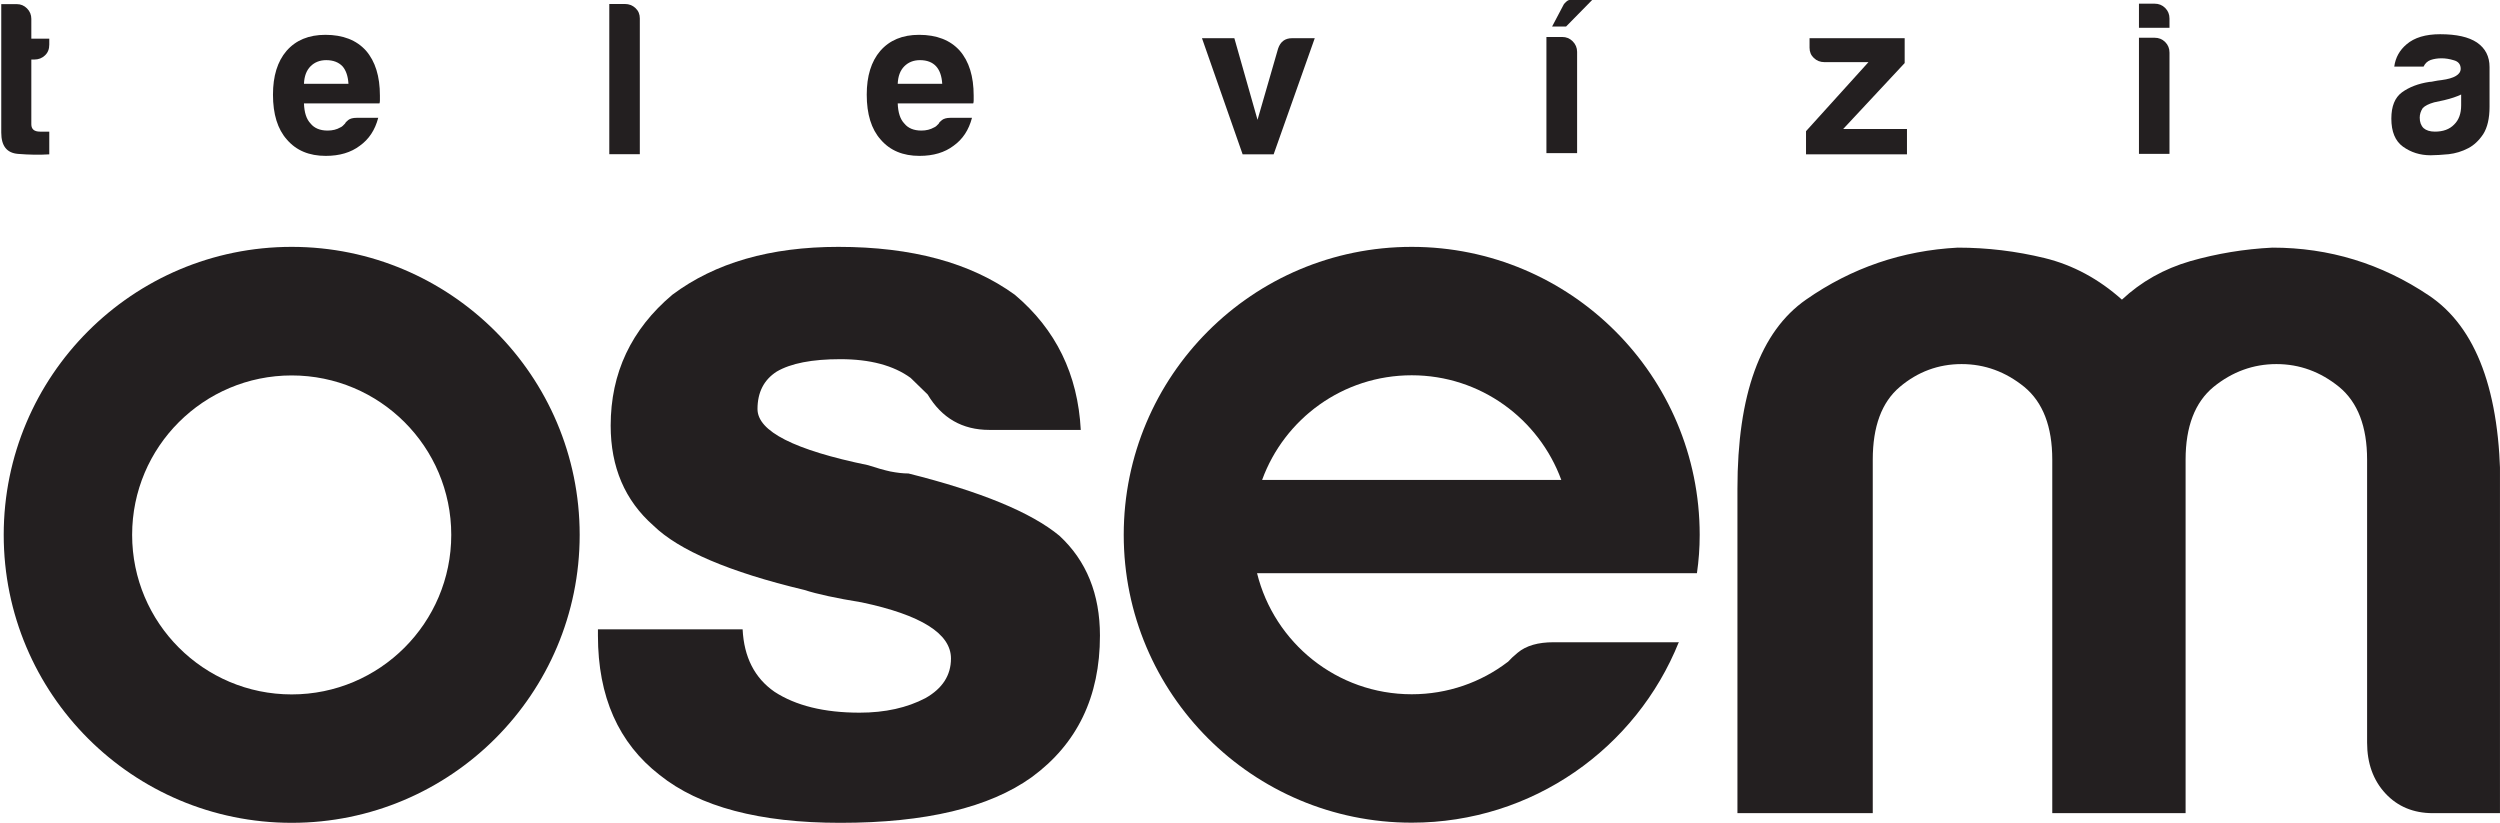 <?xml version="1.0" encoding="UTF-8"?>
<!-- Created with Inkscape (http://www.inkscape.org/) -->
<svg id="svg71651" width="5.747mm" height="1.893mm" version="1.1" viewBox="0 0 20.365 6.709" xmlns="http://www.w3.org/2000/svg" xmlns:cc="http://creativecommons.org/ns#" xmlns:dc="http://purl.org/dc/elements/1.1/" xmlns:rdf="http://www.w3.org/1999/02/22-rdf-syntax-ns#">
 <defs id="defs71653">
  <clipPath id="clipPath9956">
   <path id="path9958" d="m716.6 466.37h16.293v5.367h-16.293v-5.367z"/>
  </clipPath>
 </defs>
 <g id="layer1" transform="translate(-252.67 -366.15)">
  <g id="g9952" transform="matrix(1.25 0 0 -1.25 -643.08 955.82)">
   <g id="g9954" clip-path="url(#clipPath9956)">
    <g id="g9960" transform="translate(722.52 468.65)">
     <path id="path9962" d="m0 0c-0.037 0-0.076 5e-3 -0.118 0.013-0.041 9e-3 -0.09 0.023-0.145 0.041-0.481 0.099-0.721 0.221-0.721 0.366 0 0.108 0.041 0.19 0.125 0.244 0.092 0.054 0.23 0.081 0.415 0.081 0.194 0 0.347-0.041 0.458-0.122l0.111-0.108c0.092-0.154 0.226-0.231 0.402-0.231h0.596c-0.019 0.362-0.162 0.655-0.43 0.881-0.287 0.208-0.67 0.312-1.15 0.312-0.444 0-0.804-0.104-1.082-0.312-0.268-0.226-0.402-0.51-0.402-0.853 0-0.271 0.093-0.488 0.278-0.651 0.166-0.162 0.494-0.303 0.984-0.42 0.083-0.027 0.208-0.054 0.374-0.081 0.388-0.082 0.582-0.204 0.582-0.366 0-0.109-0.055-0.195-0.166-0.258-0.12-0.063-0.263-0.095-0.43-0.095-0.231 0-0.416 0.046-0.554 0.136-0.13 0.09-0.199 0.226-0.208 0.407h-0.943v-0.041c0-0.398 0.134-0.7 0.402-0.908 0.259-0.208 0.652-0.312 1.178-0.312 0.555 0 0.971 0.099 1.248 0.298 0.296 0.217 0.444 0.524 0.444 0.922 0 0.271-0.088 0.488-0.264 0.651-0.185 0.153-0.513 0.288-0.984 0.406" fill="#231f20"/>
    </g>
    <g id="g9964" transform="translate(732.43 469.81)">
     <path id="path9966" d="m0 0c-0.31 0.208-0.65 0.312-1.02 0.312-0.184-9e-3 -0.363-0.039-0.535-0.088-0.172-0.05-0.321-0.134-0.446-0.251-0.151 0.135-0.32 0.226-0.504 0.271-0.185 0.045-0.374 0.068-0.566 0.068-0.361-0.019-0.691-0.131-0.989-0.339s-0.447-0.619-0.447-1.233v-2.114h0.882v2.304c0 0.216 0.058 0.374 0.176 0.474 0.117 0.099 0.252 0.149 0.403 0.149s0.287-0.05 0.409-0.149c0.121-0.1 0.182-0.258 0.182-0.474v-0.19-2.114h0.869v2.114 0.19c0 0.216 0.061 0.374 0.182 0.474 0.122 0.099 0.259 0.149 0.41 0.149s0.287-0.05 0.409-0.149c0.121-0.1 0.182-0.258 0.182-0.474v-1.844c0-0.135 0.04-0.246 0.12-0.332 0.079-0.085 0.183-0.128 0.308-0.128h0.441v2.114c0 0.632-0.156 1.052-0.466 1.26" fill="#231f20"/>
    </g>
    <g id="g9968" transform="translate(718.5 467.21)">
     <path id="path9970" d="m0 0c-0.574 0-1.04 0.466-1.04 1.04s0.466 1.039 1.04 1.039 1.04-0.465 1.04-1.039-0.466-1.04-1.04-1.04m0 2.917c-1.037 0-1.877-0.841-1.877-1.877 0-1.037 0.84-1.877 1.877-1.877 1.036 0 1.877 0.84 1.877 1.877 0 1.036-0.841 1.877-1.877 1.877" fill="#231f20"/>
    </g>
    <g id="g9972" transform="translate(725.8 469.29)">
     <path id="path9974" d="m0 0c0.448 0 0.829-0.284 0.975-0.682h-1.95c0.145 0.398 0.526 0.682 0.975 0.682m1.008-1.29h0.851c0.012 0.082 0.018 0.165 0.018 0.25 0 1.037-0.841 1.877-1.877 1.877-1.037 0-1.877-0.84-1.877-1.877 0-1.036 0.84-1.876 1.877-1.876 0.789 0 1.464 0.487 1.741 1.177 0 0-3e-3 0-7e-3 -1e-3h-0.81c-0.1 0-0.178-0.022-0.233-0.068-0.027-0.022-0.048-0.042-0.064-0.06 0 0-1e-3 -1e-3 -2e-3 -1e-3 -0.173-0.132-0.39-0.21-0.625-0.21-0.488 0-0.896 0.336-1.008 0.789h1.681 0.335z" fill="#231f20"/>
    </g>
    <g id="g9976" transform="translate(716.92 470.73)">
     <path id="path9978" d="m0 0c-0.063-4e-3 -0.13-3e-3 -0.204 3e-3 -0.073 6e-3 -0.109 0.052-0.109 0.139v0.837h0.102c0.025 0 0.047-9e-3 0.066-0.028s0.028-0.042 0.028-0.068v-0.129h0.117v-0.039c0-0.029-9e-3 -0.052-0.028-0.07s-0.042-0.027-0.069-0.027h-0.02v-0.422c0-0.032 0.019-0.048 0.057-0.048h0.06v-0.148z" fill="#231f20"/>
    </g>
    <g id="g9980" transform="translate(718.58 471.19)">
     <path id="path9982" d="m0 0h0.29c-3e-3 0.051-0.017 0.089-0.039 0.114-0.025 0.026-0.06 0.04-0.106 0.04-0.042 0-0.076-0.014-0.102-0.04-0.027-0.027-0.041-0.065-0.043-0.114m0.342-0.222h0.142c-0.021-0.08-0.061-0.14-0.12-0.182-0.058-0.044-0.132-0.066-0.222-0.066-0.108 0-0.192 0.035-0.253 0.106-0.061 0.068-0.091 0.166-0.091 0.293 0 0.121 0.029 0.216 0.088 0.285 0.061 0.07 0.145 0.105 0.254 0.105 0.113 0 0.202-0.034 0.264-0.103 0.061-0.07 0.091-0.168 0.091-0.293v-0.02-0.011c0-0.01-1e-3 -0.016-3e-3 -0.02h-0.492c2e-3 -0.059 0.016-0.103 0.043-0.131 0.024-0.03 0.061-0.046 0.111-0.046 0.032 0 0.06 7e-3 0.082 0.02 6e-3 2e-3 0.011 6e-3 0.016 0.01l0.016 0.016c2e-3 6e-3 9e-3 0.013 0.021 0.023 0.012 9e-3 0.03 0.014 0.053 0.014" fill="#231f20"/>
    </g>
    <g id="g9984" transform="translate(720.57 471.71)">
     <path id="path9986" d="m0 0h0.102c0.027 0 0.05-9e-3 0.069-0.027s0.028-0.04 0.028-0.067v-0.885h-0.199v0.979z" fill="#231f20"/>
    </g>
    <g id="g9988" transform="translate(722.45 471.19)">
     <path id="path9990" d="m0 0h0.29c-3e-3 0.051-0.017 0.089-0.04 0.114-0.024 0.026-0.059 0.04-0.105 0.04-0.042 0-0.076-0.014-0.102-0.04-0.027-0.027-0.041-0.065-0.043-0.114m0.342-0.222h0.142c-0.021-0.08-0.061-0.14-0.12-0.182-0.058-0.044-0.132-0.066-0.222-0.066-0.108 0-0.192 0.035-0.253 0.106-0.061 0.068-0.091 0.166-0.091 0.293 0 0.121 0.029 0.216 0.088 0.285 0.061 0.07 0.145 0.105 0.253 0.105 0.114 0 0.203-0.034 0.265-0.103 0.061-0.07 0.091-0.168 0.091-0.293v-0.02-0.011c0-0.01-1e-3 -0.016-3e-3 -0.02h-0.492c2e-3 -0.059 0.016-0.103 0.043-0.131 0.024-0.03 0.061-0.046 0.111-0.046 0.032 0 0.059 7e-3 0.082 0.02 6e-3 2e-3 0.011 6e-3 0.016 0.01l0.016 0.016c1e-3 6e-3 9e-3 0.013 0.021 0.023 0.012 9e-3 0.03 0.014 0.053 0.014" fill="#231f20"/>
    </g>
    <g id="g9992" transform="translate(724.9 470.73)">
     <path id="path9994" d="m0 0h-0.202l-0.265 0.757h0.211l0.151-0.532 0.134 0.464c0.015 0.045 0.045 0.068 0.091 0.068h0.148l-0.268-0.757z" fill="#231f20"/>
    </g>
    <g id="g9996" transform="translate(726.98 471.74)">
     <path id="path9998" d="m0 0-0.174-0.177h-0.091l0.077 0.146c4e-3 5e-3 0.011 0.012 0.02 0.02 0.01 7e-3 0.023 0.011 0.04 0.011h0.128zm-0.302-0.245h0.103c0.026 0 0.049-9e-3 0.068-0.028s0.029-0.042 0.029-0.069v-0.66h-0.2v0.757z" fill="#231f20"/>
    </g>
    <g id="g10000" transform="translate(728.37 470.73)">
     <path id="path10002" d="m0 0v0.151l0.407 0.45h-0.287c-0.027 0-0.05 9e-3 -0.069 0.027s-0.028 0.04-0.028 0.067v0.062h0.62v-0.162l-0.401-0.43h0.416v-0.165h-0.658z" fill="#231f20"/>
    </g>
    <g id="g10004" transform="translate(730.54 471.49)">
     <path id="path10006" d="m0 0h0.102c0.027 0 0.05-9e-3 0.069-0.028s0.028-0.042 0.028-0.069v-0.66h-0.199v0.757zm0 0.222h0.102c0.027 0 0.05-9e-3 0.069-0.028s0.028-0.042 0.028-0.069v-0.06h-0.199v0.157z" fill="#231f20"/>
    </g>
    <g id="g10008" transform="translate(732.64 471.12)">
     <path id="path10010" d="m0 0c-0.027-0.013-0.064-0.026-0.111-0.037l-0.065-0.014c-0.035-0.01-0.059-0.022-0.074-0.037-0.014-0.021-0.02-0.042-0.02-0.063 0-0.028 8e-3 -0.051 0.025-0.068 0.017-0.015 0.042-0.023 0.074-0.023 0.053 0 0.095 0.015 0.125 0.046 0.031 0.03 0.046 0.072 0.046 0.125v0.071zm0.046-0.35c-0.04-0.021-0.083-0.034-0.127-0.039-0.045-4e-3 -0.084-7e-3 -0.118-7e-3 -0.069 0-0.128 0.019-0.18 0.056-0.051 0.037-0.076 0.098-0.076 0.183 0 0.08 0.023 0.137 0.069 0.171 0.047 0.034 0.106 0.057 0.178 0.068 0.01 0 0.021 2e-3 0.034 5e-3 0.014 3e-3 0.029 5e-3 0.046 7e-3 0.083 0.011 0.125 0.036 0.125 0.074 0 0.028-0.015 0.047-0.044 0.055-0.029 9e-3 -0.056 0.013-0.081 0.013-0.027 0-0.05-4e-3 -0.071-0.011-0.021-8e-3 -0.036-0.022-0.046-0.043h-0.191c8e-3 0.059 0.035 0.107 0.08 0.145 0.051 0.044 0.124 0.066 0.219 0.066 0.107 0 0.186-0.018 0.24-0.054 0.055-0.038 0.082-0.091 0.082-0.16v-0.259c0-0.076-0.014-0.135-0.041-0.178-0.028-0.042-0.061-0.073-0.098-0.092" fill="#231f20"/>
    </g>
   </g>
  </g>
 </g>
</svg>
